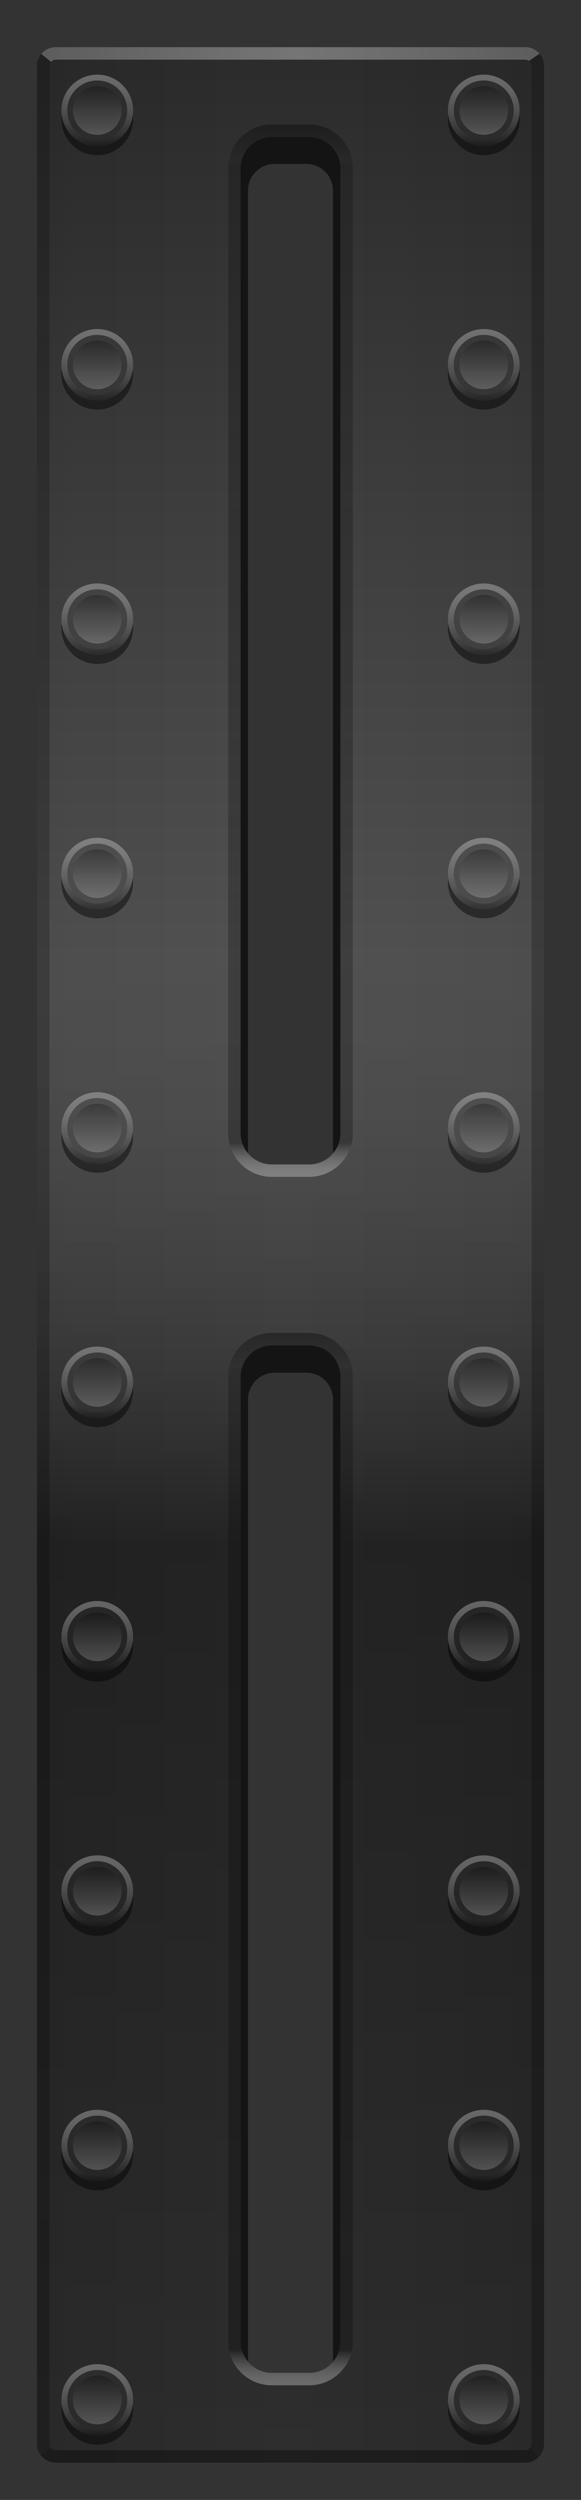 <svg version="1.2" baseProfile="tiny" id="EdgeSVG_EUvbY" x="0px" y="0px" width="15.77px" height="67.834px" viewBox="0 0 15.77 67.834" xmlns:xlink="http://www.w3.org/1999/xlink" xmlns="http://www.w3.org/2000/svg">
  <rect x="0" y="0" width="15.77" height="67.834" fill="#333333" stroke="none"/>
  <linearGradient id="SVGID_8_" gradientUnits="userSpaceOnUse" x1="1.004" y1="34.051" x2="14.767" y2="34.051">
    <stop offset="0" style="stop-color:#000000;stop-opacity:0.1"/>
    <stop offset="0.497" style="stop-color:#000000;stop-opacity:0"/>
    <stop offset="1" style="stop-color:#000000;stop-opacity:0.1"/>
  </linearGradient>
  <path fill="url(#SVGID_8_)" d="M14.767,66.315c0,0.279-0.229,0.507-0.508,0.507H1.512c-0.279,0-0.508-0.228-0.508-0.507V1.788&#xD;&#xA;&#x9;&#x9;c0-0.279,0.229-0.508,0.508-0.508h12.747c0.279,0,0.508,0.229,0.508,0.508V66.315z M9.239,4.563c0-0.465-0.381-0.846-0.847-0.846&#xD;&#xA;&#x9;&#x9;H7.378c-0.466,0-0.847,0.38-0.847,0.846v26.186c0,0.465,0.381,0.846,0.847,0.846h1.015c0.466,0,0.847-0.38,0.847-0.846V4.563z&#xD;&#xA;&#x9;&#x9; M9.239,37.354c0-0.465-0.381-0.846-0.847-0.846H7.378c-0.466,0-0.847,0.381-0.847,0.846V63.54c0,0.465,0.381,0.846,0.847,0.846&#xD;&#xA;&#x9;&#x9;h1.015c0.466,0,0.847-0.381,0.847-0.846V37.354z"/>
  <linearGradient id="SVGID_9_" gradientUnits="userSpaceOnUse" x1="7.885" y1="1.28" x2="7.885" y2="66.822">
    <stop offset="0" style="stop-color:#000000;stop-opacity:0.15"/>
    <stop offset="0.38" style="stop-color:#FFFFFF;stop-opacity:0.15"/>
    <stop offset="0.62" style="stop-color:#000000;stop-opacity:0.3"/>
    <stop offset="1" style="stop-color:#000000;stop-opacity:0.1"/>
  </linearGradient>
  <path fill="url(#SVGID_9_)" d="M14.767,66.315c0,0.279-0.229,0.507-0.508,0.507H1.512c-0.279,0-0.508-0.228-0.508-0.507V1.788&#xD;&#xA;&#x9;&#x9;c0-0.279,0.229-0.508,0.508-0.508h12.747c0.279,0,0.508,0.229,0.508,0.508V66.315z M9.239,4.563c0-0.465-0.381-0.846-0.847-0.846&#xD;&#xA;&#x9;&#x9;H7.378c-0.466,0-0.847,0.38-0.847,0.846v26.186c0,0.465,0.381,0.846,0.847,0.846h1.015c0.466,0,0.847-0.38,0.847-0.846V4.563z&#xD;&#xA;&#x9;&#x9; M9.239,37.354c0-0.465-0.381-0.846-0.847-0.846H7.378c-0.466,0-0.847,0.381-0.847,0.846V63.54c0,0.465,0.381,0.846,0.847,0.846&#xD;&#xA;&#x9;&#x9;h1.015c0.466,0,0.847-0.381,0.847-0.846V37.354z"/>
  <linearGradient id="SVGID_10_" gradientUnits="userSpaceOnUse" x1="1.12" y1="1.479" x2="14.644" y2="1.479">
    <stop offset="0" style="stop-color:#FFFFFF;stop-opacity:0.25"/>
    <stop offset="0.515" style="stop-color:#FFFFFF;stop-opacity:0.35"/>
    <stop offset="1" style="stop-color:#FFFFFF;stop-opacity:0.25"/>
  </linearGradient>
  <path fill="url(#SVGID_10_)" d="M14.644,1.457l-0.286,0.196c-0.028-0.022-0.063-0.034-0.098-0.034H1.511&#xD;&#xA;&#x9;&#x9;c-0.051,0-0.097,0.024-0.125,0.06L1.12,1.465C1.213,1.353,1.354,1.28,1.511,1.28H14.26C14.412,1.28,14.551,1.348,14.644,1.457z"/>
  <linearGradient id="SVGID_11_" gradientUnits="userSpaceOnUse" x1="1.097" y1="66.605" x2="14.602" y2="66.605">
    <stop offset="0" style="stop-color:#000000;stop-opacity:0.35"/>
    <stop offset="0.055" style="stop-color:#000000;stop-opacity:0.35"/>
    <stop offset="1" style="stop-color:#000000;stop-opacity:0.35"/>
  </linearGradient>
  <path fill="url(#SVGID_11_)" d="M14.602,66.688c-0.092,0.083-0.21,0.134-0.342,0.134H1.511c-0.171,0-0.321-0.084-0.414-0.215&#xD;&#xA;&#x9;&#x9;l0.285-0.185c0.031,0.038,0.078,0.061,0.129,0.061H14.26c0.065,0,0.123-0.039,0.15-0.095L14.602,66.688z"/>
  <g>
    <linearGradient id="SVGID_12_" gradientUnits="userSpaceOnUse" x1="7.885" y1="36.169" x2="7.885" y2="37.111">
      <stop offset="0" style="stop-color:#000000;stop-opacity:0.35"/>
      <stop offset="1" style="stop-color:#000000;stop-opacity:0.15"/>
    </linearGradient>
    <path fill="url(#SVGID_12_)" d="M9.552,37.111H9.201c-0.103-0.349-0.428-0.604-0.809-0.604H7.378c-0.381,0-0.706,0.255-0.81,0.604&#xD;&#xA;&#x9;&#x9;&#x9;h-0.35c0.111-0.538,0.589-0.942,1.159-0.942h1.015C8.963,36.169,9.44,36.573,9.552,37.111z"/>
    <linearGradient id="SVGID_13_" gradientUnits="userSpaceOnUse" x1="7.885" y1="3.378" x2="7.885" y2="4.411">
      <stop offset="0" style="stop-color:#000000;stop-opacity:0.35"/>
      <stop offset="1" style="stop-color:#000000;stop-opacity:0.15"/>
    </linearGradient>
    <path fill="url(#SVGID_13_)" d="M9.565,4.411h-0.34c-0.073-0.393-0.42-0.693-0.833-0.693H7.378c-0.413,0-0.76,0.301-0.833,0.693&#xD;&#xA;&#x9;&#x9;&#x9;h-0.34c0.072-0.582,0.57-1.032,1.173-1.032h1.015C8.995,3.378,9.493,3.829,9.565,4.411z"/>
  </g>
  <g>
    <linearGradient id="SVGID_14_" gradientUnits="userSpaceOnUse" x1="7.885" y1="63.763" x2="7.885" y2="64.724">
      <stop offset="0" style="stop-color:#000000;stop-opacity:0.25"/>
      <stop offset="0.037" style="stop-color:#141414;stop-opacity:0.252"/>
      <stop offset="0.146" style="stop-color:#4B4B4B;stop-opacity:0.257"/>
      <stop offset="0.258" style="stop-color:#7B7B7B;stop-opacity:0.263"/>
      <stop offset="0.372" style="stop-color:#A4A4A4;stop-opacity:0.269"/>
      <stop offset="0.488" style="stop-color:#C5C5C5;stop-opacity:0.274"/>
      <stop offset="0.607" style="stop-color:#DEDEDE;stop-opacity:0.28"/>
      <stop offset="0.729" style="stop-color:#F1F1F1;stop-opacity:0.286"/>
      <stop offset="0.857" style="stop-color:#FBFBFB;stop-opacity:0.293"/>
      <stop offset="1" style="stop-color:#FFFFFF;stop-opacity:0.3"/>
    </linearGradient>
    <path fill="url(#SVGID_14_)" d="M9.556,63.763c-0.104,0.546-0.586,0.961-1.163,0.961H7.378c-0.577,0-1.06-0.415-1.163-0.961h0.349&#xD;&#xA;&#x9;&#x9;&#x9;c0.097,0.358,0.427,0.623,0.814,0.623h1.015c0.388,0,0.718-0.264,0.814-0.623H9.556z"/>
    <linearGradient id="SVGID_15_" gradientUnits="userSpaceOnUse" x1="7.885" y1="31.02" x2="7.885" y2="31.934">
      <stop offset="0" style="stop-color:#000000;stop-opacity:0.25"/>
      <stop offset="0.037" style="stop-color:#141414;stop-opacity:0.252"/>
      <stop offset="0.146" style="stop-color:#4B4B4B;stop-opacity:0.257"/>
      <stop offset="0.258" style="stop-color:#7B7B7B;stop-opacity:0.263"/>
      <stop offset="0.372" style="stop-color:#A4A4A4;stop-opacity:0.269"/>
      <stop offset="0.488" style="stop-color:#C5C5C5;stop-opacity:0.274"/>
      <stop offset="0.607" style="stop-color:#DEDEDE;stop-opacity:0.28"/>
      <stop offset="0.729" style="stop-color:#F1F1F1;stop-opacity:0.286"/>
      <stop offset="0.857" style="stop-color:#FBFBFB;stop-opacity:0.293"/>
      <stop offset="1" style="stop-color:#FFFFFF;stop-opacity:0.3"/>
    </linearGradient>
    <path fill="url(#SVGID_15_)" d="M9.545,31.02c-0.122,0.523-0.592,0.914-1.152,0.914H7.378c-0.561,0-1.031-0.391-1.152-0.914h0.352&#xD;&#xA;&#x9;&#x9;&#x9;c0.113,0.333,0.43,0.576,0.801,0.576h1.015c0.371,0,0.688-0.242,0.801-0.576H9.545z"/>
  </g>
  <linearGradient id="SVGID_16_" gradientUnits="userSpaceOnUse" x1="6.381" y1="37.111" x2="6.381" y2="63.763">
    <stop offset="0" style="stop-color:#000000;stop-opacity:0.2"/>
    <stop offset="1" style="stop-color:#000000;stop-opacity:0.25"/>
  </linearGradient>
  <path fill="url(#SVGID_16_)" d="M6.531,63.539c0,0.078,0.011,0.152,0.032,0.224H6.215C6.2,63.69,6.193,63.615,6.193,63.539V37.354&#xD;&#xA;&#x9;&#x9;c0-0.083,0.008-0.165,0.025-0.242h0.35c-0.025,0.076-0.037,0.157-0.037,0.242V63.539z"/>
  <linearGradient id="SVGID_17_" gradientUnits="userSpaceOnUse" x1="9.389" y1="37.111" x2="9.389" y2="63.763">
    <stop offset="0" style="stop-color:#000000;stop-opacity:0.2"/>
    <stop offset="1" style="stop-color:#000000;stop-opacity:0.25"/>
  </linearGradient>
  <path fill="url(#SVGID_17_)" d="M9.577,37.354v26.186c0,0.076-0.007,0.151-0.021,0.224H9.207c0.021-0.071,0.032-0.146,0.032-0.224&#xD;&#xA;&#x9;&#x9;V37.354c0-0.085-0.012-0.166-0.038-0.242h0.351C9.569,37.189,9.577,37.271,9.577,37.354z"/>
  <linearGradient id="SVGID_18_" gradientUnits="userSpaceOnUse" x1="6.385" y1="4.411" x2="6.385" y2="31.02">
    <stop offset="0" style="stop-color:#000000;stop-opacity:0.2"/>
    <stop offset="1" style="stop-color:#000000;stop-opacity:0.25"/>
  </linearGradient>
  <path fill="url(#SVGID_18_)" d="M6.577,31.02H6.226c-0.022-0.086-0.032-0.177-0.032-0.271V4.563c0-0.051,0.003-0.103,0.012-0.152&#xD;&#xA;&#x9;&#x9;h0.34c-0.009,0.049-0.014,0.1-0.014,0.152v26.186C6.531,30.844,6.547,30.935,6.577,31.02z"/>
  <linearGradient id="SVGID_19_" gradientUnits="userSpaceOnUse" x1="1.194" y1="1.465" x2="1.194" y2="66.607">
    <stop offset="0" style="stop-color:#000000;stop-opacity:0.2"/>
    <stop offset="1" style="stop-color:#000000;stop-opacity:0.25"/>
  </linearGradient>
  <path fill="url(#SVGID_19_)" d="M1.342,66.314c0,0.041,0.015,0.079,0.04,0.108l-0.285,0.185c-0.058-0.083-0.094-0.183-0.094-0.292&#xD;&#xA;&#x9;&#x9;V1.788c0-0.122,0.044-0.235,0.117-0.323l0.266,0.213c-0.029,0.03-0.044,0.069-0.044,0.11V66.314z"/>
  <linearGradient id="SVGID_20_" gradientUnits="userSpaceOnUse" x1="9.385" y1="4.411" x2="9.385" y2="31.02">
    <stop offset="0" style="stop-color:#000000;stop-opacity:0.2"/>
    <stop offset="1" style="stop-color:#000000;stop-opacity:0.25"/>
  </linearGradient>
  <path fill="url(#SVGID_20_)" d="M9.577,4.563v26.186c0,0.093-0.01,0.185-0.032,0.271H9.193c0.03-0.084,0.046-0.176,0.046-0.271&#xD;&#xA;&#x9;&#x9;V4.563c0-0.052-0.006-0.103-0.014-0.152h0.34C9.574,4.46,9.577,4.512,9.577,4.563z"/>
  <g>
    <g>
      <linearGradient id="SVGID_21_" gradientUnits="userSpaceOnUse" x1="6.531" y1="50.294" x2="9.239" y2="50.294">
        <stop offset="0" style="stop-color:#000000;stop-opacity:0.6"/>
        <stop offset="1" style="stop-color:#000000;stop-opacity:0.6"/>
      </linearGradient>
      <path fill="url(#SVGID_21_)" d="M9.239,37.354v26.186c0,0.078-0.011,0.152-0.032,0.224c-0.032,0.118-0.09,0.227-0.168,0.318&#xD;&#xA;&#x9;&#x9;&#x9;&#x9;V37.971c0-0.073-0.01-0.142-0.032-0.207c-0.088-0.298-0.363-0.516-0.688-0.516H7.452c-0.325,0-0.601,0.218-0.688,0.516&#xD;&#xA;&#x9;&#x9;&#x9;&#x9;c-0.022,0.064-0.032,0.133-0.032,0.207v26.109c-0.078-0.091-0.136-0.2-0.168-0.318c-0.021-0.071-0.032-0.146-0.032-0.224V37.354&#xD;&#xA;&#x9;&#x9;&#x9;&#x9;c0-0.085,0.012-0.166,0.037-0.242c0.104-0.349,0.429-0.604,0.81-0.604h1.015c0.381,0,0.706,0.255,0.809,0.604&#xD;&#xA;&#x9;&#x9;&#x9;&#x9;C9.228,37.188,9.239,37.269,9.239,37.354z"/>
    </g>
    <linearGradient id="SVGID_22_" gradientUnits="userSpaceOnUse" x1="6.531" y1="17.504" x2="9.239" y2="17.504">
      <stop offset="0" style="stop-color:#000000;stop-opacity:0.6"/>
      <stop offset="1" style="stop-color:#000000;stop-opacity:0.6"/>
    </linearGradient>
    <path fill="url(#SVGID_22_)" d="M9.239,4.563v26.186c0,0.095-0.016,0.186-0.046,0.271c-0.034,0.102-0.086,0.193-0.154,0.272V5.169&#xD;&#xA;&#x9;&#x9;&#x9;c0-0.044-0.003-0.088-0.012-0.128C8.967,4.706,8.67,4.448,8.318,4.448H7.452c-0.353,0-0.648,0.257-0.709,0.592&#xD;&#xA;&#x9;&#x9;&#x9;C6.734,5.081,6.731,5.125,6.731,5.169v26.123c-0.068-0.08-0.12-0.171-0.154-0.272c-0.03-0.084-0.046-0.176-0.046-0.271V4.563&#xD;&#xA;&#x9;&#x9;&#x9;c0-0.052,0.005-0.103,0.014-0.152c0.073-0.393,0.42-0.693,0.833-0.693h1.015c0.413,0,0.76,0.301,0.833,0.693&#xD;&#xA;&#x9;&#x9;&#x9;C9.233,4.46,9.239,4.511,9.239,4.563z"/>
  </g>
  <linearGradient id="SVGID_23_" gradientUnits="userSpaceOnUse" x1="14.562" y1="1.456" x2="14.562" y2="66.688">
    <stop offset="0" style="stop-color:#000000;stop-opacity:0.2"/>
    <stop offset="1" style="stop-color:#000000;stop-opacity:0.25"/>
  </linearGradient>
  <path fill="url(#SVGID_23_)" d="M14.768,1.788v64.526c0,0.147-0.064,0.281-0.166,0.374l-0.191-0.299&#xD;&#xA;&#x9;&#x9;c0.012-0.022,0.019-0.047,0.019-0.074V1.788c0-0.056-0.028-0.105-0.071-0.135l0.286-0.196C14.72,1.546,14.768,1.663,14.768,1.788z"/>
  <g>
    <g>
      <linearGradient id="SVGID_24_" gradientUnits="userSpaceOnUse" x1="2.64" y1="50.344" x2="2.64" y2="52.291">
        <stop offset="0" style="stop-color:#FFFFFF;stop-opacity:0.3"/>
        <stop offset="0.085" style="stop-color:#F7F7F7;stop-opacity:0.304"/>
        <stop offset="0.22" style="stop-color:#E0E0E0;stop-opacity:0.311"/>
        <stop offset="0.388" style="stop-color:#BBBBBB;stop-opacity:0.319"/>
        <stop offset="0.581" style="stop-color:#878787;stop-opacity:0.329"/>
        <stop offset="0.794" style="stop-color:#464646;stop-opacity:0.34"/>
        <stop offset="1" style="stop-color:#000000;stop-opacity:0.35"/>
      </linearGradient>
      <path fill="url(#SVGID_24_)" d="M2.64,50.344c-0.538,0-0.973,0.435-0.973,0.973s0.435,0.973,0.973,0.973s0.973-0.435,0.973-0.973&#xD;&#xA;&#x9;&#x9;&#x9;&#x9;S3.178,50.344,2.64,50.344z M2.64,52.131c-0.45,0-0.814-0.364-0.814-0.814c0-0.45,0.364-0.814,0.814-0.814&#xD;&#xA;&#x9;&#x9;&#x9;&#x9;s0.813,0.364,0.813,0.814C3.453,51.768,3.09,52.131,2.64,52.131z"/>
      <linearGradient id="SVGID_25_" gradientUnits="userSpaceOnUse" x1="13.131" y1="50.344" x2="13.131" y2="52.291">
        <stop offset="0" style="stop-color:#FFFFFF;stop-opacity:0.3"/>
        <stop offset="0.085" style="stop-color:#F7F7F7;stop-opacity:0.304"/>
        <stop offset="0.22" style="stop-color:#E0E0E0;stop-opacity:0.311"/>
        <stop offset="0.388" style="stop-color:#BBBBBB;stop-opacity:0.319"/>
        <stop offset="0.581" style="stop-color:#878787;stop-opacity:0.329"/>
        <stop offset="0.794" style="stop-color:#464646;stop-opacity:0.34"/>
        <stop offset="1" style="stop-color:#000000;stop-opacity:0.35"/>
      </linearGradient>
      <path fill="url(#SVGID_25_)" d="M13.131,50.344c-0.538,0-0.973,0.435-0.973,0.973s0.435,0.973,0.973,0.973&#xD;&#xA;&#x9;&#x9;&#x9;&#x9;s0.973-0.435,0.973-0.973S13.669,50.344,13.131,50.344z M13.131,52.131c-0.45,0-0.814-0.364-0.814-0.814&#xD;&#xA;&#x9;&#x9;&#x9;&#x9;c0-0.45,0.364-0.814,0.814-0.814s0.813,0.364,0.813,0.814C13.944,51.768,13.581,52.131,13.131,52.131z"/>
      <linearGradient id="SVGID_26_" gradientUnits="userSpaceOnUse" x1="2.64" y1="2.025" x2="2.64" y2="3.971">
        <stop offset="0" style="stop-color:#FFFFFF;stop-opacity:0.3"/>
        <stop offset="0.085" style="stop-color:#F7F7F7;stop-opacity:0.304"/>
        <stop offset="0.22" style="stop-color:#E0E0E0;stop-opacity:0.311"/>
        <stop offset="0.388" style="stop-color:#BBBBBB;stop-opacity:0.319"/>
        <stop offset="0.581" style="stop-color:#878787;stop-opacity:0.329"/>
        <stop offset="0.794" style="stop-color:#464646;stop-opacity:0.34"/>
        <stop offset="1" style="stop-color:#000000;stop-opacity:0.35"/>
      </linearGradient>
      <path fill="url(#SVGID_26_)" d="M2.64,2.025c-0.538,0-0.973,0.435-0.973,0.973S2.102,3.971,2.64,3.971s0.973-0.435,0.973-0.973&#xD;&#xA;&#x9;&#x9;&#x9;&#x9;S3.178,2.025,2.64,2.025z M2.64,3.812c-0.45,0-0.814-0.364-0.814-0.814S2.189,2.184,2.64,2.184s0.813,0.364,0.813,0.814&#xD;&#xA;&#x9;&#x9;&#x9;&#x9;S3.09,3.812,2.64,3.812z"/>
      <linearGradient id="SVGID_27_" gradientUnits="userSpaceOnUse" x1="13.131" y1="2.025" x2="13.131" y2="3.971">
        <stop offset="0" style="stop-color:#FFFFFF;stop-opacity:0.3"/>
        <stop offset="0.085" style="stop-color:#F7F7F7;stop-opacity:0.304"/>
        <stop offset="0.22" style="stop-color:#E0E0E0;stop-opacity:0.311"/>
        <stop offset="0.388" style="stop-color:#BBBBBB;stop-opacity:0.319"/>
        <stop offset="0.581" style="stop-color:#878787;stop-opacity:0.329"/>
        <stop offset="0.794" style="stop-color:#464646;stop-opacity:0.34"/>
        <stop offset="1" style="stop-color:#000000;stop-opacity:0.35"/>
      </linearGradient>
      <path fill="url(#SVGID_27_)" d="M13.131,2.025c-0.538,0-0.973,0.435-0.973,0.973s0.435,0.973,0.973,0.973&#xD;&#xA;&#x9;&#x9;&#x9;&#x9;s0.973-0.435,0.973-0.973S13.669,2.025,13.131,2.025z M13.131,3.812c-0.45,0-0.814-0.364-0.814-0.814s0.364-0.814,0.814-0.814&#xD;&#xA;&#x9;&#x9;&#x9;&#x9;s0.813,0.364,0.813,0.814S13.581,3.812,13.131,3.812z"/>
      <linearGradient id="SVGID_28_" gradientUnits="userSpaceOnUse" x1="2.64" y1="57.248" x2="2.64" y2="59.193">
        <stop offset="0" style="stop-color:#FFFFFF;stop-opacity:0.3"/>
        <stop offset="0.085" style="stop-color:#F7F7F7;stop-opacity:0.304"/>
        <stop offset="0.22" style="stop-color:#E0E0E0;stop-opacity:0.311"/>
        <stop offset="0.388" style="stop-color:#BBBBBB;stop-opacity:0.319"/>
        <stop offset="0.581" style="stop-color:#878787;stop-opacity:0.329"/>
        <stop offset="0.794" style="stop-color:#464646;stop-opacity:0.34"/>
        <stop offset="1" style="stop-color:#000000;stop-opacity:0.35"/>
      </linearGradient>
      <path fill="url(#SVGID_28_)" d="M2.64,57.248c-0.538,0-0.973,0.435-0.973,0.973s0.435,0.973,0.973,0.973s0.973-0.435,0.973-0.973&#xD;&#xA;&#x9;&#x9;&#x9;&#x9;S3.178,57.248,2.64,57.248z M2.64,59.034c-0.45,0-0.814-0.364-0.814-0.814s0.364-0.814,0.814-0.814s0.813,0.364,0.813,0.814&#xD;&#xA;&#x9;&#x9;&#x9;&#x9;S3.09,59.034,2.64,59.034z"/>
      <linearGradient id="SVGID_29_" gradientUnits="userSpaceOnUse" x1="13.131" y1="57.248" x2="13.131" y2="59.193">
        <stop offset="0" style="stop-color:#FFFFFF;stop-opacity:0.3"/>
        <stop offset="0.085" style="stop-color:#F7F7F7;stop-opacity:0.304"/>
        <stop offset="0.22" style="stop-color:#E0E0E0;stop-opacity:0.311"/>
        <stop offset="0.388" style="stop-color:#BBBBBB;stop-opacity:0.319"/>
        <stop offset="0.581" style="stop-color:#878787;stop-opacity:0.329"/>
        <stop offset="0.794" style="stop-color:#464646;stop-opacity:0.34"/>
        <stop offset="1" style="stop-color:#000000;stop-opacity:0.35"/>
      </linearGradient>
      <path fill="url(#SVGID_29_)" d="M13.131,57.248c-0.538,0-0.973,0.435-0.973,0.973s0.435,0.973,0.973,0.973&#xD;&#xA;&#x9;&#x9;&#x9;&#x9;s0.973-0.435,0.973-0.973S13.669,57.248,13.131,57.248z M13.131,59.034c-0.45,0-0.814-0.364-0.814-0.814s0.364-0.814,0.814-0.814&#xD;&#xA;&#x9;&#x9;&#x9;&#x9;s0.813,0.364,0.813,0.814S13.581,59.034,13.131,59.034z"/>
      <linearGradient id="SVGID_30_" gradientUnits="userSpaceOnUse" x1="2.64" y1="36.539" x2="2.64" y2="38.485">
        <stop offset="0" style="stop-color:#FFFFFF;stop-opacity:0.3"/>
        <stop offset="0.085" style="stop-color:#F7F7F7;stop-opacity:0.304"/>
        <stop offset="0.22" style="stop-color:#E0E0E0;stop-opacity:0.311"/>
        <stop offset="0.388" style="stop-color:#BBBBBB;stop-opacity:0.319"/>
        <stop offset="0.581" style="stop-color:#878787;stop-opacity:0.329"/>
        <stop offset="0.794" style="stop-color:#464646;stop-opacity:0.34"/>
        <stop offset="1" style="stop-color:#000000;stop-opacity:0.35"/>
      </linearGradient>
      <path fill="url(#SVGID_30_)" d="M2.64,36.539c-0.538,0-0.973,0.435-0.973,0.973s0.435,0.973,0.973,0.973s0.973-0.435,0.973-0.973&#xD;&#xA;&#x9;&#x9;&#x9;&#x9;S3.178,36.539,2.64,36.539z M2.64,38.326c-0.45,0-0.814-0.364-0.814-0.814c0-0.45,0.364-0.814,0.814-0.814&#xD;&#xA;&#x9;&#x9;&#x9;&#x9;s0.813,0.364,0.813,0.814C3.453,37.962,3.09,38.326,2.64,38.326z"/>
      <linearGradient id="SVGID_31_" gradientUnits="userSpaceOnUse" x1="13.131" y1="36.539" x2="13.131" y2="38.485">
        <stop offset="0" style="stop-color:#FFFFFF;stop-opacity:0.3"/>
        <stop offset="0.085" style="stop-color:#F7F7F7;stop-opacity:0.304"/>
        <stop offset="0.22" style="stop-color:#E0E0E0;stop-opacity:0.311"/>
        <stop offset="0.388" style="stop-color:#BBBBBB;stop-opacity:0.319"/>
        <stop offset="0.581" style="stop-color:#878787;stop-opacity:0.329"/>
        <stop offset="0.794" style="stop-color:#464646;stop-opacity:0.34"/>
        <stop offset="1" style="stop-color:#000000;stop-opacity:0.35"/>
      </linearGradient>
      <path fill="url(#SVGID_31_)" d="M13.131,36.539c-0.538,0-0.973,0.435-0.973,0.973s0.435,0.973,0.973,0.973&#xD;&#xA;&#x9;&#x9;&#x9;&#x9;s0.973-0.435,0.973-0.973S13.669,36.539,13.131,36.539z M13.131,38.326c-0.45,0-0.814-0.364-0.814-0.814&#xD;&#xA;&#x9;&#x9;&#x9;&#x9;c0-0.45,0.364-0.814,0.814-0.814s0.813,0.364,0.813,0.814C13.944,37.962,13.581,38.326,13.131,38.326z"/>
      <linearGradient id="SVGID_32_" gradientUnits="userSpaceOnUse" x1="2.64" y1="8.928" x2="2.64" y2="10.873">
        <stop offset="0" style="stop-color:#FFFFFF;stop-opacity:0.3"/>
        <stop offset="0.085" style="stop-color:#F7F7F7;stop-opacity:0.304"/>
        <stop offset="0.22" style="stop-color:#E0E0E0;stop-opacity:0.311"/>
        <stop offset="0.388" style="stop-color:#BBBBBB;stop-opacity:0.319"/>
        <stop offset="0.581" style="stop-color:#878787;stop-opacity:0.329"/>
        <stop offset="0.794" style="stop-color:#464646;stop-opacity:0.34"/>
        <stop offset="1" style="stop-color:#000000;stop-opacity:0.35"/>
      </linearGradient>
      <path fill="url(#SVGID_32_)" d="M2.64,8.928c-0.538,0-0.973,0.435-0.973,0.973s0.435,0.973,0.973,0.973s0.973-0.435,0.973-0.973&#xD;&#xA;&#x9;&#x9;&#x9;&#x9;S3.178,8.928,2.64,8.928z M2.64,10.715c-0.45,0-0.814-0.364-0.814-0.814S2.189,9.087,2.64,9.087s0.813,0.364,0.813,0.814&#xD;&#xA;&#x9;&#x9;&#x9;&#x9;S3.09,10.715,2.64,10.715z"/>
      <linearGradient id="SVGID_33_" gradientUnits="userSpaceOnUse" x1="13.131" y1="8.928" x2="13.131" y2="10.873">
        <stop offset="0" style="stop-color:#FFFFFF;stop-opacity:0.3"/>
        <stop offset="0.085" style="stop-color:#F7F7F7;stop-opacity:0.304"/>
        <stop offset="0.22" style="stop-color:#E0E0E0;stop-opacity:0.311"/>
        <stop offset="0.388" style="stop-color:#BBBBBB;stop-opacity:0.319"/>
        <stop offset="0.581" style="stop-color:#878787;stop-opacity:0.329"/>
        <stop offset="0.794" style="stop-color:#464646;stop-opacity:0.34"/>
        <stop offset="1" style="stop-color:#000000;stop-opacity:0.35"/>
      </linearGradient>
      <path fill="url(#SVGID_33_)" d="M13.131,8.928c-0.538,0-0.973,0.435-0.973,0.973s0.435,0.973,0.973,0.973&#xD;&#xA;&#x9;&#x9;&#x9;&#x9;s0.973-0.435,0.973-0.973S13.669,8.928,13.131,8.928z M13.131,10.715c-0.45,0-0.814-0.364-0.814-0.814s0.364-0.814,0.814-0.814&#xD;&#xA;&#x9;&#x9;&#x9;&#x9;s0.813,0.364,0.813,0.814S13.581,10.715,13.131,10.715z"/>
      <linearGradient id="SVGID_34_" gradientUnits="userSpaceOnUse" x1="2.64" y1="15.831" x2="2.64" y2="17.776">
        <stop offset="0" style="stop-color:#FFFFFF;stop-opacity:0.3"/>
        <stop offset="0.085" style="stop-color:#F7F7F7;stop-opacity:0.304"/>
        <stop offset="0.22" style="stop-color:#E0E0E0;stop-opacity:0.311"/>
        <stop offset="0.388" style="stop-color:#BBBBBB;stop-opacity:0.319"/>
        <stop offset="0.581" style="stop-color:#878787;stop-opacity:0.329"/>
        <stop offset="0.794" style="stop-color:#464646;stop-opacity:0.34"/>
        <stop offset="1" style="stop-color:#000000;stop-opacity:0.35"/>
      </linearGradient>
      <path fill="url(#SVGID_34_)" d="M2.64,15.831c-0.538,0-0.973,0.435-0.973,0.973c0,0.539,0.435,0.973,0.973,0.973&#xD;&#xA;&#x9;&#x9;&#x9;&#x9;s0.973-0.435,0.973-0.973C3.612,16.265,3.178,15.831,2.64,15.831z M2.64,17.618c-0.45,0-0.814-0.364-0.814-0.814&#xD;&#xA;&#x9;&#x9;&#x9;&#x9;c0-0.45,0.364-0.813,0.814-0.813s0.813,0.364,0.813,0.813C3.453,17.253,3.09,17.618,2.64,17.618z"/>
      <linearGradient id="SVGID_35_" gradientUnits="userSpaceOnUse" x1="13.131" y1="15.831" x2="13.131" y2="17.776">
        <stop offset="0" style="stop-color:#FFFFFF;stop-opacity:0.3"/>
        <stop offset="0.085" style="stop-color:#F7F7F7;stop-opacity:0.304"/>
        <stop offset="0.22" style="stop-color:#E0E0E0;stop-opacity:0.311"/>
        <stop offset="0.388" style="stop-color:#BBBBBB;stop-opacity:0.319"/>
        <stop offset="0.581" style="stop-color:#878787;stop-opacity:0.329"/>
        <stop offset="0.794" style="stop-color:#464646;stop-opacity:0.34"/>
        <stop offset="1" style="stop-color:#000000;stop-opacity:0.35"/>
      </linearGradient>
      <path fill="url(#SVGID_35_)" d="M13.131,15.831c-0.538,0-0.973,0.435-0.973,0.973c0,0.539,0.435,0.973,0.973,0.973&#xD;&#xA;&#x9;&#x9;&#x9;&#x9;s0.973-0.435,0.973-0.973C14.104,16.265,13.669,15.831,13.131,15.831z M13.131,17.618c-0.45,0-0.814-0.364-0.814-0.814&#xD;&#xA;&#x9;&#x9;&#x9;&#x9;c0-0.45,0.364-0.813,0.814-0.813s0.813,0.364,0.813,0.813C13.944,17.253,13.581,17.618,13.131,17.618z"/>
      <linearGradient id="SVGID_36_" gradientUnits="userSpaceOnUse" x1="2.64" y1="22.733" x2="2.64" y2="24.679">
        <stop offset="0" style="stop-color:#FFFFFF;stop-opacity:0.3"/>
        <stop offset="0.085" style="stop-color:#F7F7F7;stop-opacity:0.304"/>
        <stop offset="0.22" style="stop-color:#E0E0E0;stop-opacity:0.311"/>
        <stop offset="0.388" style="stop-color:#BBBBBB;stop-opacity:0.319"/>
        <stop offset="0.581" style="stop-color:#878787;stop-opacity:0.329"/>
        <stop offset="0.794" style="stop-color:#464646;stop-opacity:0.34"/>
        <stop offset="1" style="stop-color:#000000;stop-opacity:0.35"/>
      </linearGradient>
      <path fill="url(#SVGID_36_)" d="M2.64,22.733c-0.538,0-0.973,0.435-0.973,0.973s0.435,0.973,0.973,0.973s0.973-0.435,0.973-0.973&#xD;&#xA;&#x9;&#x9;&#x9;&#x9;S3.178,22.733,2.64,22.733z M2.64,24.52c-0.45,0-0.814-0.364-0.814-0.814c0-0.45,0.364-0.814,0.814-0.814&#xD;&#xA;&#x9;&#x9;&#x9;&#x9;s0.813,0.364,0.813,0.814C3.453,24.156,3.09,24.52,2.64,24.52z"/>
      <linearGradient id="SVGID_37_" gradientUnits="userSpaceOnUse" x1="13.131" y1="22.733" x2="13.131" y2="24.679">
        <stop offset="0" style="stop-color:#FFFFFF;stop-opacity:0.3"/>
        <stop offset="0.085" style="stop-color:#F7F7F7;stop-opacity:0.304"/>
        <stop offset="0.22" style="stop-color:#E0E0E0;stop-opacity:0.311"/>
        <stop offset="0.388" style="stop-color:#BBBBBB;stop-opacity:0.319"/>
        <stop offset="0.581" style="stop-color:#878787;stop-opacity:0.329"/>
        <stop offset="0.794" style="stop-color:#464646;stop-opacity:0.34"/>
        <stop offset="1" style="stop-color:#000000;stop-opacity:0.35"/>
      </linearGradient>
      <path fill="url(#SVGID_37_)" d="M13.131,22.733c-0.538,0-0.973,0.435-0.973,0.973s0.435,0.973,0.973,0.973&#xD;&#xA;&#x9;&#x9;&#x9;&#x9;s0.973-0.435,0.973-0.973S13.669,22.733,13.131,22.733z M13.131,24.52c-0.45,0-0.814-0.364-0.814-0.814&#xD;&#xA;&#x9;&#x9;&#x9;&#x9;c0-0.45,0.364-0.814,0.814-0.814s0.813,0.364,0.813,0.814C13.944,24.156,13.581,24.52,13.131,24.52z"/>
      <linearGradient id="SVGID_38_" gradientUnits="userSpaceOnUse" x1="2.64" y1="29.636" x2="2.64" y2="31.582">
        <stop offset="0" style="stop-color:#FFFFFF;stop-opacity:0.3"/>
        <stop offset="0.085" style="stop-color:#F7F7F7;stop-opacity:0.304"/>
        <stop offset="0.22" style="stop-color:#E0E0E0;stop-opacity:0.311"/>
        <stop offset="0.388" style="stop-color:#BBBBBB;stop-opacity:0.319"/>
        <stop offset="0.581" style="stop-color:#878787;stop-opacity:0.329"/>
        <stop offset="0.794" style="stop-color:#464646;stop-opacity:0.34"/>
        <stop offset="1" style="stop-color:#000000;stop-opacity:0.35"/>
      </linearGradient>
      <path fill="url(#SVGID_38_)" d="M2.64,29.636c-0.538,0-0.973,0.435-0.973,0.973s0.435,0.973,0.973,0.973s0.973-0.435,0.973-0.973&#xD;&#xA;&#x9;&#x9;&#x9;&#x9;S3.178,29.636,2.64,29.636z M2.64,31.423c-0.45,0-0.814-0.364-0.814-0.814c0-0.45,0.364-0.814,0.814-0.814&#xD;&#xA;&#x9;&#x9;&#x9;&#x9;s0.813,0.364,0.813,0.814C3.453,31.059,3.09,31.423,2.64,31.423z"/>
      <linearGradient id="SVGID_39_" gradientUnits="userSpaceOnUse" x1="13.131" y1="29.636" x2="13.131" y2="31.582">
        <stop offset="0" style="stop-color:#FFFFFF;stop-opacity:0.3"/>
        <stop offset="0.085" style="stop-color:#F7F7F7;stop-opacity:0.304"/>
        <stop offset="0.22" style="stop-color:#E0E0E0;stop-opacity:0.311"/>
        <stop offset="0.388" style="stop-color:#BBBBBB;stop-opacity:0.319"/>
        <stop offset="0.581" style="stop-color:#878787;stop-opacity:0.329"/>
        <stop offset="0.794" style="stop-color:#464646;stop-opacity:0.34"/>
        <stop offset="1" style="stop-color:#000000;stop-opacity:0.35"/>
      </linearGradient>
      <path fill="url(#SVGID_39_)" d="M13.131,29.636c-0.538,0-0.973,0.435-0.973,0.973s0.435,0.973,0.973,0.973&#xD;&#xA;&#x9;&#x9;&#x9;&#x9;s0.973-0.435,0.973-0.973S13.669,29.636,13.131,29.636z M13.131,31.423c-0.45,0-0.814-0.364-0.814-0.814&#xD;&#xA;&#x9;&#x9;&#x9;&#x9;c0-0.45,0.364-0.814,0.814-0.814s0.813,0.364,0.813,0.814C13.944,31.059,13.581,31.423,13.131,31.423z"/>
      <linearGradient id="SVGID_40_" gradientUnits="userSpaceOnUse" x1="2.64" y1="43.442" x2="2.64" y2="45.388">
        <stop offset="0" style="stop-color:#FFFFFF;stop-opacity:0.3"/>
        <stop offset="0.085" style="stop-color:#F7F7F7;stop-opacity:0.304"/>
        <stop offset="0.22" style="stop-color:#E0E0E0;stop-opacity:0.311"/>
        <stop offset="0.388" style="stop-color:#BBBBBB;stop-opacity:0.319"/>
        <stop offset="0.581" style="stop-color:#878787;stop-opacity:0.329"/>
        <stop offset="0.794" style="stop-color:#464646;stop-opacity:0.34"/>
        <stop offset="1" style="stop-color:#000000;stop-opacity:0.35"/>
      </linearGradient>
      <path fill="url(#SVGID_40_)" d="M2.64,43.442c-0.538,0-0.973,0.435-0.973,0.973s0.435,0.973,0.973,0.973s0.973-0.435,0.973-0.973&#xD;&#xA;&#x9;&#x9;&#x9;&#x9;S3.178,43.442,2.64,43.442z M2.64,45.229c-0.45,0-0.814-0.364-0.814-0.814s0.364-0.814,0.814-0.814s0.813,0.364,0.813,0.814&#xD;&#xA;&#x9;&#x9;&#x9;&#x9;S3.09,45.229,2.64,45.229z"/>
      <linearGradient id="SVGID_41_" gradientUnits="userSpaceOnUse" x1="13.131" y1="43.442" x2="13.131" y2="45.388">
        <stop offset="0" style="stop-color:#FFFFFF;stop-opacity:0.3"/>
        <stop offset="0.085" style="stop-color:#F7F7F7;stop-opacity:0.304"/>
        <stop offset="0.22" style="stop-color:#E0E0E0;stop-opacity:0.311"/>
        <stop offset="0.388" style="stop-color:#BBBBBB;stop-opacity:0.319"/>
        <stop offset="0.581" style="stop-color:#878787;stop-opacity:0.329"/>
        <stop offset="0.794" style="stop-color:#464646;stop-opacity:0.34"/>
        <stop offset="1" style="stop-color:#000000;stop-opacity:0.35"/>
      </linearGradient>
      <path fill="url(#SVGID_41_)" d="M13.131,43.442c-0.538,0-0.973,0.435-0.973,0.973s0.435,0.973,0.973,0.973&#xD;&#xA;&#x9;&#x9;&#x9;&#x9;s0.973-0.435,0.973-0.973S13.669,43.442,13.131,43.442z M13.131,45.229c-0.45,0-0.814-0.364-0.814-0.814s0.364-0.814,0.814-0.814&#xD;&#xA;&#x9;&#x9;&#x9;&#x9;s0.813,0.364,0.813,0.814S13.581,45.229,13.131,45.229z"/>
      <linearGradient id="SVGID_42_" gradientUnits="userSpaceOnUse" x1="2.64" y1="64.15" x2="2.64" y2="66.096">
        <stop offset="0" style="stop-color:#FFFFFF;stop-opacity:0.3"/>
        <stop offset="0.085" style="stop-color:#F7F7F7;stop-opacity:0.304"/>
        <stop offset="0.22" style="stop-color:#E0E0E0;stop-opacity:0.311"/>
        <stop offset="0.388" style="stop-color:#BBBBBB;stop-opacity:0.319"/>
        <stop offset="0.581" style="stop-color:#878787;stop-opacity:0.329"/>
        <stop offset="0.794" style="stop-color:#464646;stop-opacity:0.34"/>
        <stop offset="1" style="stop-color:#000000;stop-opacity:0.35"/>
      </linearGradient>
      <path fill="url(#SVGID_42_)" d="M2.64,64.15c-0.538,0-0.973,0.435-0.973,0.973s0.435,0.973,0.973,0.973s0.973-0.435,0.973-0.973&#xD;&#xA;&#x9;&#x9;&#x9;&#x9;S3.178,64.15,2.64,64.15z M2.64,65.937c-0.45,0-0.814-0.364-0.814-0.814s0.364-0.814,0.814-0.814s0.813,0.364,0.813,0.814&#xD;&#xA;&#x9;&#x9;&#x9;&#x9;S3.09,65.937,2.64,65.937z"/>
      <linearGradient id="SVGID_43_" gradientUnits="userSpaceOnUse" x1="13.131" y1="64.15" x2="13.131" y2="66.096">
        <stop offset="0" style="stop-color:#FFFFFF;stop-opacity:0.3"/>
        <stop offset="0.085" style="stop-color:#F7F7F7;stop-opacity:0.304"/>
        <stop offset="0.22" style="stop-color:#E0E0E0;stop-opacity:0.311"/>
        <stop offset="0.388" style="stop-color:#BBBBBB;stop-opacity:0.319"/>
        <stop offset="0.581" style="stop-color:#878787;stop-opacity:0.329"/>
        <stop offset="0.794" style="stop-color:#464646;stop-opacity:0.34"/>
        <stop offset="1" style="stop-color:#000000;stop-opacity:0.35"/>
      </linearGradient>
      <path fill="url(#SVGID_43_)" d="M13.131,64.15c-0.538,0-0.973,0.435-0.973,0.973s0.435,0.973,0.973,0.973&#xD;&#xA;&#x9;&#x9;&#x9;&#x9;s0.973-0.435,0.973-0.973S13.669,64.15,13.131,64.15z M13.131,65.937c-0.45,0-0.814-0.364-0.814-0.814s0.364-0.814,0.814-0.814&#xD;&#xA;&#x9;&#x9;&#x9;&#x9;s0.813,0.364,0.813,0.814S13.581,65.937,13.131,65.937z"/>
    </g>
    <g>
      <linearGradient id="SVGID_44_" gradientUnits="userSpaceOnUse" x1="2.639" y1="50.503" x2="2.639" y2="52.131">
        <stop offset="0" style="stop-color:#FFFFFF;stop-opacity:0.02"/>
        <stop offset="1" style="stop-color:#000000;stop-opacity:0.02"/>
      </linearGradient>
      <path fill="url(#SVGID_44_)" d="M2.64,50.503c-0.45,0-0.814,0.364-0.814,0.814c0,0.45,0.364,0.814,0.814,0.814&#xD;&#xA;&#x9;&#x9;&#x9;&#x9;s0.813-0.364,0.813-0.814C3.453,50.868,3.09,50.503,2.64,50.503z M2.64,51.978c-0.364,0-0.66-0.296-0.66-0.66&#xD;&#xA;&#x9;&#x9;&#x9;&#x9;s0.296-0.66,0.66-0.66c0.363,0,0.66,0.296,0.66,0.66S3.003,51.978,2.64,51.978z"/>
      <linearGradient id="SVGID_45_" gradientUnits="userSpaceOnUse" x1="13.131" y1="50.503" x2="13.131" y2="52.131">
        <stop offset="0" style="stop-color:#FFFFFF;stop-opacity:0.02"/>
        <stop offset="1" style="stop-color:#000000;stop-opacity:0.02"/>
      </linearGradient>
      <path fill="url(#SVGID_45_)" d="M13.131,50.503c-0.45,0-0.814,0.364-0.814,0.814c0,0.45,0.364,0.814,0.814,0.814&#xD;&#xA;&#x9;&#x9;&#x9;&#x9;s0.813-0.364,0.813-0.814C13.944,50.868,13.581,50.503,13.131,50.503z M13.131,51.978c-0.364,0-0.66-0.296-0.66-0.66&#xD;&#xA;&#x9;&#x9;&#x9;&#x9;s0.296-0.66,0.66-0.66c0.363,0,0.66,0.296,0.66,0.66S13.494,51.978,13.131,51.978z"/>
      <linearGradient id="SVGID_46_" gradientUnits="userSpaceOnUse" x1="2.639" y1="2.184" x2="2.639" y2="3.812">
        <stop offset="0" style="stop-color:#FFFFFF;stop-opacity:0.02"/>
        <stop offset="1" style="stop-color:#000000;stop-opacity:0.02"/>
      </linearGradient>
      <path fill="url(#SVGID_46_)" d="M2.64,2.184c-0.45,0-0.814,0.364-0.814,0.814S2.189,3.812,2.64,3.812s0.813-0.364,0.813-0.814&#xD;&#xA;&#x9;&#x9;&#x9;&#x9;S3.09,2.184,2.64,2.184z M2.64,3.658c-0.364,0-0.66-0.296-0.66-0.66s0.296-0.66,0.66-0.66c0.363,0,0.66,0.296,0.66,0.66&#xD;&#xA;&#x9;&#x9;&#x9;&#x9;S3.003,3.658,2.64,3.658z"/>
      <linearGradient id="SVGID_47_" gradientUnits="userSpaceOnUse" x1="13.131" y1="2.184" x2="13.131" y2="3.812">
        <stop offset="0" style="stop-color:#FFFFFF;stop-opacity:0.02"/>
        <stop offset="1" style="stop-color:#000000;stop-opacity:0.02"/>
      </linearGradient>
      <path fill="url(#SVGID_47_)" d="M13.131,2.184c-0.45,0-0.814,0.364-0.814,0.814s0.364,0.814,0.814,0.814s0.813-0.364,0.813-0.814&#xD;&#xA;&#x9;&#x9;&#x9;&#x9;S13.581,2.184,13.131,2.184z M13.131,3.658c-0.364,0-0.66-0.296-0.66-0.66s0.296-0.66,0.66-0.66c0.363,0,0.66,0.296,0.66,0.66&#xD;&#xA;&#x9;&#x9;&#x9;&#x9;S13.494,3.658,13.131,3.658z"/>
      <linearGradient id="SVGID_48_" gradientUnits="userSpaceOnUse" x1="2.639" y1="57.406" x2="2.639" y2="59.034">
        <stop offset="0" style="stop-color:#FFFFFF;stop-opacity:0.02"/>
        <stop offset="1" style="stop-color:#000000;stop-opacity:0.02"/>
      </linearGradient>
      <path fill="url(#SVGID_48_)" d="M2.64,57.406c-0.45,0-0.814,0.364-0.814,0.814s0.364,0.814,0.814,0.814s0.813-0.364,0.813-0.814&#xD;&#xA;&#x9;&#x9;&#x9;&#x9;S3.09,57.406,2.64,57.406z M2.64,58.88c-0.364,0-0.66-0.296-0.66-0.66s0.296-0.66,0.66-0.66c0.363,0,0.66,0.296,0.66,0.66&#xD;&#xA;&#x9;&#x9;&#x9;&#x9;S3.003,58.88,2.64,58.88z"/>
      <linearGradient id="SVGID_49_" gradientUnits="userSpaceOnUse" x1="13.131" y1="57.406" x2="13.131" y2="59.034">
        <stop offset="0" style="stop-color:#FFFFFF;stop-opacity:0.02"/>
        <stop offset="1" style="stop-color:#000000;stop-opacity:0.02"/>
      </linearGradient>
      <path fill="url(#SVGID_49_)" d="M13.131,57.406c-0.45,0-0.814,0.364-0.814,0.814s0.364,0.814,0.814,0.814&#xD;&#xA;&#x9;&#x9;&#x9;&#x9;s0.813-0.364,0.813-0.814S13.581,57.406,13.131,57.406z M13.131,58.88c-0.364,0-0.66-0.296-0.66-0.66s0.296-0.66,0.66-0.66&#xD;&#xA;&#x9;&#x9;&#x9;&#x9;c0.363,0,0.66,0.296,0.66,0.66S13.494,58.88,13.131,58.88z"/>
      <linearGradient id="SVGID_50_" gradientUnits="userSpaceOnUse" x1="2.639" y1="36.698" x2="2.639" y2="38.326">
        <stop offset="0" style="stop-color:#FFFFFF;stop-opacity:0.02"/>
        <stop offset="1" style="stop-color:#000000;stop-opacity:0.02"/>
      </linearGradient>
      <path fill="url(#SVGID_50_)" d="M2.64,36.698c-0.45,0-0.814,0.364-0.814,0.814c0,0.45,0.364,0.814,0.814,0.814&#xD;&#xA;&#x9;&#x9;&#x9;&#x9;s0.813-0.364,0.813-0.814C3.453,37.062,3.09,36.698,2.64,36.698z M2.64,38.172c-0.364,0-0.66-0.296-0.66-0.66&#xD;&#xA;&#x9;&#x9;&#x9;&#x9;s0.296-0.66,0.66-0.66c0.363,0,0.66,0.296,0.66,0.66S3.003,38.172,2.64,38.172z"/>
      <linearGradient id="SVGID_51_" gradientUnits="userSpaceOnUse" x1="13.131" y1="36.698" x2="13.131" y2="38.326">
        <stop offset="0" style="stop-color:#FFFFFF;stop-opacity:0.02"/>
        <stop offset="1" style="stop-color:#000000;stop-opacity:0.02"/>
      </linearGradient>
      <path fill="url(#SVGID_51_)" d="M13.131,36.698c-0.45,0-0.814,0.364-0.814,0.814c0,0.45,0.364,0.814,0.814,0.814&#xD;&#xA;&#x9;&#x9;&#x9;&#x9;s0.813-0.364,0.813-0.814C13.944,37.062,13.581,36.698,13.131,36.698z M13.131,38.172c-0.364,0-0.66-0.296-0.66-0.66&#xD;&#xA;&#x9;&#x9;&#x9;&#x9;s0.296-0.66,0.66-0.66c0.363,0,0.66,0.296,0.66,0.66S13.494,38.172,13.131,38.172z"/>
      <linearGradient id="SVGID_52_" gradientUnits="userSpaceOnUse" x1="2.639" y1="9.087" x2="2.639" y2="10.715">
        <stop offset="0" style="stop-color:#FFFFFF;stop-opacity:0.02"/>
        <stop offset="1" style="stop-color:#000000;stop-opacity:0.02"/>
      </linearGradient>
      <path fill="url(#SVGID_52_)" d="M2.64,9.087c-0.45,0-0.814,0.364-0.814,0.814s0.364,0.814,0.814,0.814s0.813-0.364,0.813-0.814&#xD;&#xA;&#x9;&#x9;&#x9;&#x9;S3.09,9.087,2.64,9.087z M2.64,10.561c-0.364,0-0.66-0.296-0.66-0.66s0.296-0.66,0.66-0.66c0.363,0,0.66,0.296,0.66,0.66&#xD;&#xA;&#x9;&#x9;&#x9;&#x9;S3.003,10.561,2.64,10.561z"/>
      <linearGradient id="SVGID_53_" gradientUnits="userSpaceOnUse" x1="13.131" y1="9.087" x2="13.131" y2="10.715">
        <stop offset="0" style="stop-color:#FFFFFF;stop-opacity:0.02"/>
        <stop offset="1" style="stop-color:#000000;stop-opacity:0.02"/>
      </linearGradient>
      <path fill="url(#SVGID_53_)" d="M13.131,9.087c-0.45,0-0.814,0.364-0.814,0.814s0.364,0.814,0.814,0.814s0.813-0.364,0.813-0.814&#xD;&#xA;&#x9;&#x9;&#x9;&#x9;S13.581,9.087,13.131,9.087z M13.131,10.561c-0.364,0-0.66-0.296-0.66-0.66s0.296-0.66,0.66-0.66c0.363,0,0.66,0.296,0.66,0.66&#xD;&#xA;&#x9;&#x9;&#x9;&#x9;S13.494,10.561,13.131,10.561z"/>
      <linearGradient id="SVGID_54_" gradientUnits="userSpaceOnUse" x1="2.639" y1="15.99" x2="2.639" y2="17.618">
        <stop offset="0" style="stop-color:#FFFFFF;stop-opacity:0.02"/>
        <stop offset="1" style="stop-color:#000000;stop-opacity:0.02"/>
      </linearGradient>
      <path fill="url(#SVGID_54_)" d="M2.64,15.99c-0.45,0-0.814,0.364-0.814,0.813c0,0.45,0.364,0.814,0.814,0.814&#xD;&#xA;&#x9;&#x9;&#x9;&#x9;s0.813-0.364,0.813-0.814C3.453,16.354,3.09,15.99,2.64,15.99z M2.64,17.463c-0.364,0-0.66-0.296-0.66-0.66&#xD;&#xA;&#x9;&#x9;&#x9;&#x9;c0-0.363,0.296-0.66,0.66-0.66c0.363,0,0.66,0.296,0.66,0.66C3.3,17.167,3.003,17.463,2.64,17.463z"/>
      <linearGradient id="SVGID_55_" gradientUnits="userSpaceOnUse" x1="13.131" y1="15.99" x2="13.131" y2="17.618">
        <stop offset="0" style="stop-color:#FFFFFF;stop-opacity:0.02"/>
        <stop offset="1" style="stop-color:#000000;stop-opacity:0.02"/>
      </linearGradient>
      <path fill="url(#SVGID_55_)" d="M13.131,15.99c-0.45,0-0.814,0.364-0.814,0.813c0,0.45,0.364,0.814,0.814,0.814&#xD;&#xA;&#x9;&#x9;&#x9;&#x9;s0.813-0.364,0.813-0.814C13.944,16.354,13.581,15.99,13.131,15.99z M13.131,17.463c-0.364,0-0.66-0.296-0.66-0.66&#xD;&#xA;&#x9;&#x9;&#x9;&#x9;c0-0.363,0.296-0.66,0.66-0.66c0.363,0,0.66,0.296,0.66,0.66C13.791,17.167,13.494,17.463,13.131,17.463z"/>
      <linearGradient id="SVGID_56_" gradientUnits="userSpaceOnUse" x1="2.639" y1="22.892" x2="2.639" y2="24.52">
        <stop offset="0" style="stop-color:#FFFFFF;stop-opacity:0.02"/>
        <stop offset="1" style="stop-color:#000000;stop-opacity:0.02"/>
      </linearGradient>
      <path fill="url(#SVGID_56_)" d="M2.64,22.892c-0.45,0-0.814,0.364-0.814,0.814c0,0.45,0.364,0.814,0.814,0.814&#xD;&#xA;&#x9;&#x9;&#x9;&#x9;s0.813-0.364,0.813-0.814C3.453,23.256,3.09,22.892,2.64,22.892z M2.64,24.366c-0.364,0-0.66-0.296-0.66-0.66&#xD;&#xA;&#x9;&#x9;&#x9;&#x9;s0.296-0.66,0.66-0.66c0.363,0,0.66,0.296,0.66,0.66S3.003,24.366,2.64,24.366z"/>
      <linearGradient id="SVGID_57_" gradientUnits="userSpaceOnUse" x1="13.131" y1="22.892" x2="13.131" y2="24.52">
        <stop offset="0" style="stop-color:#FFFFFF;stop-opacity:0.02"/>
        <stop offset="1" style="stop-color:#000000;stop-opacity:0.02"/>
      </linearGradient>
      <path fill="url(#SVGID_57_)" d="M13.131,22.892c-0.45,0-0.814,0.364-0.814,0.814c0,0.45,0.364,0.814,0.814,0.814&#xD;&#xA;&#x9;&#x9;&#x9;&#x9;s0.813-0.364,0.813-0.814C13.944,23.256,13.581,22.892,13.131,22.892z M13.131,24.366c-0.364,0-0.66-0.296-0.66-0.66&#xD;&#xA;&#x9;&#x9;&#x9;&#x9;s0.296-0.66,0.66-0.66c0.363,0,0.66,0.296,0.66,0.66S13.494,24.366,13.131,24.366z"/>
      <linearGradient id="SVGID_58_" gradientUnits="userSpaceOnUse" x1="2.639" y1="29.795" x2="2.639" y2="31.423">
        <stop offset="0" style="stop-color:#FFFFFF;stop-opacity:0.02"/>
        <stop offset="1" style="stop-color:#000000;stop-opacity:0.02"/>
      </linearGradient>
      <path fill="url(#SVGID_58_)" d="M2.64,29.795c-0.45,0-0.814,0.364-0.814,0.814c0,0.45,0.364,0.814,0.814,0.814&#xD;&#xA;&#x9;&#x9;&#x9;&#x9;s0.813-0.364,0.813-0.814C3.453,30.159,3.09,29.795,2.64,29.795z M2.64,31.269c-0.364,0-0.66-0.296-0.66-0.66&#xD;&#xA;&#x9;&#x9;&#x9;&#x9;s0.296-0.66,0.66-0.66c0.363,0,0.66,0.296,0.66,0.66S3.003,31.269,2.64,31.269z"/>
      <linearGradient id="SVGID_59_" gradientUnits="userSpaceOnUse" x1="13.131" y1="29.795" x2="13.131" y2="31.423">
        <stop offset="0" style="stop-color:#FFFFFF;stop-opacity:0.02"/>
        <stop offset="1" style="stop-color:#000000;stop-opacity:0.02"/>
      </linearGradient>
      <path fill="url(#SVGID_59_)" d="M13.131,29.795c-0.45,0-0.814,0.364-0.814,0.814c0,0.45,0.364,0.814,0.814,0.814&#xD;&#xA;&#x9;&#x9;&#x9;&#x9;s0.813-0.364,0.813-0.814C13.944,30.159,13.581,29.795,13.131,29.795z M13.131,31.269c-0.364,0-0.66-0.296-0.66-0.66&#xD;&#xA;&#x9;&#x9;&#x9;&#x9;s0.296-0.66,0.66-0.66c0.363,0,0.66,0.296,0.66,0.66S13.494,31.269,13.131,31.269z"/>
      <linearGradient id="SVGID_60_" gradientUnits="userSpaceOnUse" x1="2.639" y1="43.601" x2="2.639" y2="45.228">
        <stop offset="0" style="stop-color:#FFFFFF;stop-opacity:0.02"/>
        <stop offset="1" style="stop-color:#000000;stop-opacity:0.02"/>
      </linearGradient>
      <path fill="url(#SVGID_60_)" d="M2.64,43.601c-0.45,0-0.814,0.364-0.814,0.814s0.364,0.814,0.814,0.814s0.813-0.364,0.813-0.814&#xD;&#xA;&#x9;&#x9;&#x9;&#x9;S3.09,43.601,2.64,43.601z M2.64,45.075c-0.364,0-0.66-0.296-0.66-0.66s0.296-0.66,0.66-0.66c0.363,0,0.66,0.296,0.66,0.66&#xD;&#xA;&#x9;&#x9;&#x9;&#x9;S3.003,45.075,2.64,45.075z"/>
      <linearGradient id="SVGID_61_" gradientUnits="userSpaceOnUse" x1="13.131" y1="43.601" x2="13.131" y2="45.228">
        <stop offset="0" style="stop-color:#FFFFFF;stop-opacity:0.02"/>
        <stop offset="1" style="stop-color:#000000;stop-opacity:0.02"/>
      </linearGradient>
      <path fill="url(#SVGID_61_)" d="M13.131,43.601c-0.45,0-0.814,0.364-0.814,0.814s0.364,0.814,0.814,0.814&#xD;&#xA;&#x9;&#x9;&#x9;&#x9;s0.813-0.364,0.813-0.814S13.581,43.601,13.131,43.601z M13.131,45.075c-0.364,0-0.66-0.296-0.66-0.66s0.296-0.66,0.66-0.66&#xD;&#xA;&#x9;&#x9;&#x9;&#x9;c0.363,0,0.66,0.296,0.66,0.66S13.494,45.075,13.131,45.075z"/>
      <linearGradient id="SVGID_62_" gradientUnits="userSpaceOnUse" x1="2.639" y1="64.309" x2="2.639" y2="65.937">
        <stop offset="0" style="stop-color:#FFFFFF;stop-opacity:0.02"/>
        <stop offset="1" style="stop-color:#000000;stop-opacity:0.02"/>
      </linearGradient>
      <path fill="url(#SVGID_62_)" d="M2.64,64.309c-0.45,0-0.814,0.364-0.814,0.814s0.364,0.814,0.814,0.814s0.813-0.364,0.813-0.814&#xD;&#xA;&#x9;&#x9;&#x9;&#x9;S3.09,64.309,2.64,64.309z M2.64,65.783c-0.364,0-0.66-0.296-0.66-0.66s0.296-0.66,0.66-0.66c0.363,0,0.66,0.296,0.66,0.66&#xD;&#xA;&#x9;&#x9;&#x9;&#x9;S3.003,65.783,2.64,65.783z"/>
      <linearGradient id="SVGID_63_" gradientUnits="userSpaceOnUse" x1="13.131" y1="64.309" x2="13.131" y2="65.937">
        <stop offset="0" style="stop-color:#FFFFFF;stop-opacity:0.02"/>
        <stop offset="1" style="stop-color:#000000;stop-opacity:0.02"/>
      </linearGradient>
      <path fill="url(#SVGID_63_)" d="M13.131,64.309c-0.45,0-0.814,0.364-0.814,0.814s0.364,0.814,0.814,0.814&#xD;&#xA;&#x9;&#x9;&#x9;&#x9;s0.813-0.364,0.813-0.814S13.581,64.309,13.131,64.309z M13.131,65.783c-0.364,0-0.66-0.296-0.66-0.66s0.296-0.66,0.66-0.66&#xD;&#xA;&#x9;&#x9;&#x9;&#x9;c0.363,0,0.66,0.296,0.66,0.66S13.494,65.783,13.131,65.783z"/>
    </g>
    <g>
      <linearGradient id="SVGID_64_" gradientUnits="userSpaceOnUse" x1="2.64" y1="51.977" x2="2.64" y2="50.658">
        <stop offset="0" style="stop-color:#FFFFFF;stop-opacity:0.2"/>
        <stop offset="1" style="stop-color:#000000;stop-opacity:0.2"/>
      </linearGradient>
      <circle fill="url(#SVGID_64_)" cx="2.64" cy="51.317" r="0.66"/>
      <linearGradient id="SVGID_65_" gradientUnits="userSpaceOnUse" x1="13.131" y1="51.977" x2="13.131" y2="50.658">
        <stop offset="0" style="stop-color:#FFFFFF;stop-opacity:0.2"/>
        <stop offset="1" style="stop-color:#000000;stop-opacity:0.2"/>
      </linearGradient>
      <circle fill="url(#SVGID_65_)" cx="13.131" cy="51.317" r="0.66"/>
      <linearGradient id="SVGID_66_" gradientUnits="userSpaceOnUse" x1="2.64" y1="3.658" x2="2.64" y2="2.338">
        <stop offset="0" style="stop-color:#FFFFFF;stop-opacity:0.2"/>
        <stop offset="1" style="stop-color:#000000;stop-opacity:0.2"/>
      </linearGradient>
      <circle fill="url(#SVGID_66_)" cx="2.64" cy="2.998" r="0.66"/>
      <linearGradient id="SVGID_67_" gradientUnits="userSpaceOnUse" x1="13.131" y1="3.658" x2="13.131" y2="2.338">
        <stop offset="0" style="stop-color:#FFFFFF;stop-opacity:0.2"/>
        <stop offset="1" style="stop-color:#000000;stop-opacity:0.2"/>
      </linearGradient>
      <circle fill="url(#SVGID_67_)" cx="13.131" cy="2.998" r="0.66"/>
      <linearGradient id="SVGID_68_" gradientUnits="userSpaceOnUse" x1="2.64" y1="58.88" x2="2.64" y2="57.56">
        <stop offset="0" style="stop-color:#FFFFFF;stop-opacity:0.2"/>
        <stop offset="1" style="stop-color:#000000;stop-opacity:0.2"/>
      </linearGradient>
      <circle fill="url(#SVGID_68_)" cx="2.64" cy="58.22" r="0.66"/>
      <linearGradient id="SVGID_69_" gradientUnits="userSpaceOnUse" x1="13.131" y1="58.88" x2="13.131" y2="57.56">
        <stop offset="0" style="stop-color:#FFFFFF;stop-opacity:0.2"/>
        <stop offset="1" style="stop-color:#000000;stop-opacity:0.2"/>
      </linearGradient>
      <circle fill="url(#SVGID_69_)" cx="13.131" cy="58.22" r="0.66"/>
      <linearGradient id="SVGID_70_" gradientUnits="userSpaceOnUse" x1="2.64" y1="38.172" x2="2.64" y2="36.852">
        <stop offset="0" style="stop-color:#FFFFFF;stop-opacity:0.2"/>
        <stop offset="1" style="stop-color:#000000;stop-opacity:0.2"/>
      </linearGradient>
      <circle fill="url(#SVGID_70_)" cx="2.64" cy="37.512" r="0.66"/>
      <linearGradient id="SVGID_71_" gradientUnits="userSpaceOnUse" x1="13.131" y1="38.172" x2="13.131" y2="36.852">
        <stop offset="0" style="stop-color:#FFFFFF;stop-opacity:0.2"/>
        <stop offset="1" style="stop-color:#000000;stop-opacity:0.2"/>
      </linearGradient>
      <circle fill="url(#SVGID_71_)" cx="13.131" cy="37.512" r="0.66"/>
      <linearGradient id="SVGID_72_" gradientUnits="userSpaceOnUse" x1="2.64" y1="10.56" x2="2.64" y2="9.241">
        <stop offset="0" style="stop-color:#FFFFFF;stop-opacity:0.2"/>
        <stop offset="1" style="stop-color:#000000;stop-opacity:0.2"/>
      </linearGradient>
      <circle fill="url(#SVGID_72_)" cx="2.64" cy="9.901" r="0.66"/>
      <linearGradient id="SVGID_73_" gradientUnits="userSpaceOnUse" x1="13.131" y1="10.56" x2="13.131" y2="9.241">
        <stop offset="0" style="stop-color:#FFFFFF;stop-opacity:0.2"/>
        <stop offset="1" style="stop-color:#000000;stop-opacity:0.2"/>
      </linearGradient>
      <circle fill="url(#SVGID_73_)" cx="13.131" cy="9.901" r="0.66"/>
      <linearGradient id="SVGID_74_" gradientUnits="userSpaceOnUse" x1="2.64" y1="17.463" x2="2.64" y2="16.144">
        <stop offset="0" style="stop-color:#FFFFFF;stop-opacity:0.2"/>
        <stop offset="1" style="stop-color:#000000;stop-opacity:0.2"/>
      </linearGradient>
      <circle fill="url(#SVGID_74_)" cx="2.64" cy="16.803" r="0.66"/>
      <linearGradient id="SVGID_75_" gradientUnits="userSpaceOnUse" x1="13.131" y1="17.463" x2="13.131" y2="16.144">
        <stop offset="0" style="stop-color:#FFFFFF;stop-opacity:0.2"/>
        <stop offset="1" style="stop-color:#000000;stop-opacity:0.2"/>
      </linearGradient>
      <circle fill="url(#SVGID_75_)" cx="13.131" cy="16.803" r="0.66"/>
      <linearGradient id="SVGID_76_" gradientUnits="userSpaceOnUse" x1="2.64" y1="24.366" x2="2.64" y2="23.046">
        <stop offset="0" style="stop-color:#FFFFFF;stop-opacity:0.2"/>
        <stop offset="1" style="stop-color:#000000;stop-opacity:0.2"/>
      </linearGradient>
      <circle fill="url(#SVGID_76_)" cx="2.64" cy="23.706" r="0.66"/>
      <linearGradient id="SVGID_77_" gradientUnits="userSpaceOnUse" x1="13.131" y1="24.366" x2="13.131" y2="23.046">
        <stop offset="0" style="stop-color:#FFFFFF;stop-opacity:0.2"/>
        <stop offset="1" style="stop-color:#000000;stop-opacity:0.2"/>
      </linearGradient>
      <circle fill="url(#SVGID_77_)" cx="13.131" cy="23.706" r="0.66"/>
      <linearGradient id="SVGID_78_" gradientUnits="userSpaceOnUse" x1="2.64" y1="31.269" x2="2.64" y2="29.949">
        <stop offset="0" style="stop-color:#FFFFFF;stop-opacity:0.2"/>
        <stop offset="1" style="stop-color:#000000;stop-opacity:0.2"/>
      </linearGradient>
      <circle fill="url(#SVGID_78_)" cx="2.64" cy="30.609" r="0.66"/>
      <linearGradient id="SVGID_79_" gradientUnits="userSpaceOnUse" x1="13.131" y1="31.269" x2="13.131" y2="29.949">
        <stop offset="0" style="stop-color:#FFFFFF;stop-opacity:0.2"/>
        <stop offset="1" style="stop-color:#000000;stop-opacity:0.2"/>
      </linearGradient>
      <circle fill="url(#SVGID_79_)" cx="13.131" cy="30.609" r="0.66"/>
      <linearGradient id="SVGID_80_" gradientUnits="userSpaceOnUse" x1="2.64" y1="45.075" x2="2.64" y2="43.755">
        <stop offset="0" style="stop-color:#FFFFFF;stop-opacity:0.2"/>
        <stop offset="1" style="stop-color:#000000;stop-opacity:0.2"/>
      </linearGradient>
      <circle fill="url(#SVGID_80_)" cx="2.64" cy="44.415" r="0.66"/>
      <linearGradient id="SVGID_81_" gradientUnits="userSpaceOnUse" x1="13.131" y1="45.075" x2="13.131" y2="43.755">
        <stop offset="0" style="stop-color:#FFFFFF;stop-opacity:0.2"/>
        <stop offset="1" style="stop-color:#000000;stop-opacity:0.2"/>
      </linearGradient>
      <circle fill="url(#SVGID_81_)" cx="13.131" cy="44.415" r="0.66"/>
      <linearGradient id="SVGID_82_" gradientUnits="userSpaceOnUse" x1="2.64" y1="65.783" x2="2.64" y2="64.463">
        <stop offset="0" style="stop-color:#FFFFFF;stop-opacity:0.2"/>
        <stop offset="1" style="stop-color:#000000;stop-opacity:0.2"/>
      </linearGradient>
      <circle fill="url(#SVGID_82_)" cx="2.64" cy="65.123" r="0.66"/>
      <linearGradient id="SVGID_83_" gradientUnits="userSpaceOnUse" x1="13.131" y1="65.783" x2="13.131" y2="64.463">
        <stop offset="0" style="stop-color:#FFFFFF;stop-opacity:0.2"/>
        <stop offset="1" style="stop-color:#000000;stop-opacity:0.2"/>
      </linearGradient>
      <circle fill="url(#SVGID_83_)" cx="13.131" cy="65.123" r="0.66"/>
    </g>
    <g>
      <linearGradient id="SVGID_84_" gradientUnits="userSpaceOnUse" x1="1.667" y1="51.984" x2="3.612" y2="51.984">
        <stop offset="0" style="stop-color:#000000;stop-opacity:0.45"/>
        <stop offset="1" style="stop-color:#000000;stop-opacity:0.45"/>
      </linearGradient>
      <path fill="url(#SVGID_84_)" d="M3.612,51.558c0,0.538-0.435,0.973-0.973,0.973s-0.973-0.435-0.973-0.973&#xD;&#xA;&#x9;&#x9;&#x9;&#x9;c0-0.041,0.001-0.081,0.008-0.12c0.058,0.481,0.468,0.853,0.965,0.853s0.907-0.372,0.965-0.853&#xD;&#xA;&#x9;&#x9;&#x9;&#x9;C3.611,51.477,3.612,51.517,3.612,51.558z"/>
      <linearGradient id="SVGID_85_" gradientUnits="userSpaceOnUse" x1="12.158" y1="51.984" x2="14.104" y2="51.984">
        <stop offset="0" style="stop-color:#000000;stop-opacity:0.45"/>
        <stop offset="1" style="stop-color:#000000;stop-opacity:0.45"/>
      </linearGradient>
      <path fill="url(#SVGID_85_)" d="M14.104,51.558c0,0.538-0.435,0.973-0.973,0.973s-0.973-0.435-0.973-0.973&#xD;&#xA;&#x9;&#x9;&#x9;&#x9;c0-0.041,0.001-0.081,0.008-0.12c0.058,0.481,0.468,0.853,0.965,0.853s0.907-0.372,0.965-0.853&#xD;&#xA;&#x9;&#x9;&#x9;&#x9;C14.103,51.477,14.104,51.517,14.104,51.558z"/>
      <linearGradient id="SVGID_86_" gradientUnits="userSpaceOnUse" x1="1.667" y1="3.665" x2="3.612" y2="3.665">
        <stop offset="0" style="stop-color:#000000;stop-opacity:0.45"/>
        <stop offset="1" style="stop-color:#000000;stop-opacity:0.45"/>
      </linearGradient>
      <path fill="url(#SVGID_86_)" d="M3.612,3.238c0,0.538-0.435,0.973-0.973,0.973S1.667,3.776,1.667,3.238&#xD;&#xA;&#x9;&#x9;&#x9;&#x9;c0-0.041,0.001-0.082,0.008-0.12c0.058,0.48,0.468,0.853,0.965,0.853s0.907-0.372,0.965-0.853&#xD;&#xA;&#x9;&#x9;&#x9;&#x9;C3.611,3.157,3.612,3.198,3.612,3.238z"/>
      <linearGradient id="SVGID_87_" gradientUnits="userSpaceOnUse" x1="12.158" y1="3.665" x2="14.104" y2="3.665">
        <stop offset="0" style="stop-color:#000000;stop-opacity:0.45"/>
        <stop offset="1" style="stop-color:#000000;stop-opacity:0.45"/>
      </linearGradient>
      <path fill="url(#SVGID_87_)" d="M14.104,3.238c0,0.538-0.435,0.973-0.973,0.973s-0.973-0.435-0.973-0.973&#xD;&#xA;&#x9;&#x9;&#x9;&#x9;c0-0.041,0.001-0.082,0.008-0.12c0.058,0.48,0.468,0.853,0.965,0.853s0.907-0.372,0.965-0.853&#xD;&#xA;&#x9;&#x9;&#x9;&#x9;C14.103,3.157,14.104,3.198,14.104,3.238z"/>
      <linearGradient id="SVGID_88_" gradientUnits="userSpaceOnUse" x1="1.667" y1="58.887" x2="3.612" y2="58.887">
        <stop offset="0" style="stop-color:#000000;stop-opacity:0.45"/>
        <stop offset="1" style="stop-color:#000000;stop-opacity:0.45"/>
      </linearGradient>
      <path fill="url(#SVGID_88_)" d="M3.612,58.46c0,0.538-0.435,0.973-0.973,0.973s-0.973-0.435-0.973-0.973&#xD;&#xA;&#x9;&#x9;&#x9;&#x9;c0-0.041,0.001-0.081,0.008-0.12c0.058,0.48,0.468,0.853,0.965,0.853s0.907-0.373,0.965-0.853&#xD;&#xA;&#x9;&#x9;&#x9;&#x9;C3.611,58.379,3.612,58.42,3.612,58.46z"/>
      <linearGradient id="SVGID_89_" gradientUnits="userSpaceOnUse" x1="12.158" y1="58.887" x2="14.104" y2="58.887">
        <stop offset="0" style="stop-color:#000000;stop-opacity:0.45"/>
        <stop offset="1" style="stop-color:#000000;stop-opacity:0.45"/>
      </linearGradient>
      <path fill="url(#SVGID_89_)" d="M14.104,58.46c0,0.538-0.435,0.973-0.973,0.973s-0.973-0.435-0.973-0.973&#xD;&#xA;&#x9;&#x9;&#x9;&#x9;c0-0.041,0.001-0.081,0.008-0.12c0.058,0.48,0.468,0.853,0.965,0.853s0.907-0.373,0.965-0.853&#xD;&#xA;&#x9;&#x9;&#x9;&#x9;C14.103,58.379,14.104,58.42,14.104,58.46z"/>
      <linearGradient id="SVGID_90_" gradientUnits="userSpaceOnUse" x1="1.667" y1="38.178" x2="3.612" y2="38.178">
        <stop offset="0" style="stop-color:#000000;stop-opacity:0.45"/>
        <stop offset="1" style="stop-color:#000000;stop-opacity:0.45"/>
      </linearGradient>
      <path fill="url(#SVGID_90_)" d="M3.612,37.752c0,0.538-0.435,0.973-0.973,0.973s-0.973-0.435-0.973-0.973&#xD;&#xA;&#x9;&#x9;&#x9;&#x9;c0-0.041,0.001-0.081,0.008-0.12c0.058,0.481,0.468,0.853,0.965,0.853s0.907-0.372,0.965-0.853&#xD;&#xA;&#x9;&#x9;&#x9;&#x9;C3.611,37.671,3.612,37.711,3.612,37.752z"/>
      <linearGradient id="SVGID_91_" gradientUnits="userSpaceOnUse" x1="12.158" y1="38.178" x2="14.104" y2="38.178">
        <stop offset="0" style="stop-color:#000000;stop-opacity:0.45"/>
        <stop offset="1" style="stop-color:#000000;stop-opacity:0.45"/>
      </linearGradient>
      <path fill="url(#SVGID_91_)" d="M14.104,37.752c0,0.538-0.435,0.973-0.973,0.973s-0.973-0.435-0.973-0.973&#xD;&#xA;&#x9;&#x9;&#x9;&#x9;c0-0.041,0.001-0.081,0.008-0.12c0.058,0.481,0.468,0.853,0.965,0.853s0.907-0.372,0.965-0.853&#xD;&#xA;&#x9;&#x9;&#x9;&#x9;C14.103,37.671,14.104,37.711,14.104,37.752z"/>
      <linearGradient id="SVGID_92_" gradientUnits="userSpaceOnUse" x1="1.667" y1="10.567" x2="3.612" y2="10.567">
        <stop offset="0" style="stop-color:#000000;stop-opacity:0.45"/>
        <stop offset="1" style="stop-color:#000000;stop-opacity:0.45"/>
      </linearGradient>
      <path fill="url(#SVGID_92_)" d="M3.612,10.141c0,0.538-0.435,0.973-0.973,0.973s-0.973-0.435-0.973-0.973&#xD;&#xA;&#x9;&#x9;&#x9;&#x9;c0-0.041,0.001-0.082,0.008-0.12c0.058,0.48,0.468,0.853,0.965,0.853s0.907-0.372,0.965-0.853&#xD;&#xA;&#x9;&#x9;&#x9;&#x9;C3.611,10.06,3.612,10.101,3.612,10.141z"/>
      <linearGradient id="SVGID_93_" gradientUnits="userSpaceOnUse" x1="12.158" y1="10.567" x2="14.104" y2="10.567">
        <stop offset="0" style="stop-color:#000000;stop-opacity:0.45"/>
        <stop offset="1" style="stop-color:#000000;stop-opacity:0.45"/>
      </linearGradient>
      <path fill="url(#SVGID_93_)" d="M14.104,10.141c0,0.538-0.435,0.973-0.973,0.973s-0.973-0.435-0.973-0.973&#xD;&#xA;&#x9;&#x9;&#x9;&#x9;c0-0.041,0.001-0.082,0.008-0.12c0.058,0.48,0.468,0.853,0.965,0.853s0.907-0.372,0.965-0.853&#xD;&#xA;&#x9;&#x9;&#x9;&#x9;C14.103,10.06,14.104,10.101,14.104,10.141z"/>
      <linearGradient id="SVGID_94_" gradientUnits="userSpaceOnUse" x1="1.667" y1="17.47" x2="3.612" y2="17.47">
        <stop offset="0" style="stop-color:#000000;stop-opacity:0.45"/>
        <stop offset="1" style="stop-color:#000000;stop-opacity:0.45"/>
      </linearGradient>
      <path fill="url(#SVGID_94_)" d="M3.612,17.043c0,0.539-0.435,0.973-0.973,0.973s-0.973-0.435-0.973-0.973&#xD;&#xA;&#x9;&#x9;&#x9;&#x9;c0-0.04,0.001-0.081,0.008-0.12c0.058,0.481,0.468,0.853,0.965,0.853s0.907-0.372,0.965-0.853&#xD;&#xA;&#x9;&#x9;&#x9;&#x9;C3.611,16.962,3.612,17.003,3.612,17.043z"/>
      <linearGradient id="SVGID_95_" gradientUnits="userSpaceOnUse" x1="12.158" y1="17.47" x2="14.104" y2="17.47">
        <stop offset="0" style="stop-color:#000000;stop-opacity:0.45"/>
        <stop offset="1" style="stop-color:#000000;stop-opacity:0.45"/>
      </linearGradient>
      <path fill="url(#SVGID_95_)" d="M14.104,17.043c0,0.539-0.435,0.973-0.973,0.973s-0.973-0.435-0.973-0.973&#xD;&#xA;&#x9;&#x9;&#x9;&#x9;c0-0.04,0.001-0.081,0.008-0.12c0.058,0.481,0.468,0.853,0.965,0.853s0.907-0.372,0.965-0.853&#xD;&#xA;&#x9;&#x9;&#x9;&#x9;C14.103,16.962,14.104,17.003,14.104,17.043z"/>
      <linearGradient id="SVGID_96_" gradientUnits="userSpaceOnUse" x1="1.667" y1="24.373" x2="3.612" y2="24.373">
        <stop offset="0" style="stop-color:#000000;stop-opacity:0.45"/>
        <stop offset="1" style="stop-color:#000000;stop-opacity:0.45"/>
      </linearGradient>
      <path fill="url(#SVGID_96_)" d="M3.612,23.946c0,0.539-0.435,0.973-0.973,0.973s-0.973-0.435-0.973-0.973&#xD;&#xA;&#x9;&#x9;&#x9;&#x9;c0-0.041,0.001-0.081,0.008-0.12c0.058,0.481,0.468,0.853,0.965,0.853s0.907-0.372,0.965-0.853&#xD;&#xA;&#x9;&#x9;&#x9;&#x9;C3.611,23.865,3.612,23.906,3.612,23.946z"/>
      <linearGradient id="SVGID_97_" gradientUnits="userSpaceOnUse" x1="12.158" y1="24.373" x2="14.104" y2="24.373">
        <stop offset="0" style="stop-color:#000000;stop-opacity:0.45"/>
        <stop offset="1" style="stop-color:#000000;stop-opacity:0.45"/>
      </linearGradient>
      <path fill="url(#SVGID_97_)" d="M14.104,23.946c0,0.539-0.435,0.973-0.973,0.973s-0.973-0.435-0.973-0.973&#xD;&#xA;&#x9;&#x9;&#x9;&#x9;c0-0.041,0.001-0.081,0.008-0.12c0.058,0.481,0.468,0.853,0.965,0.853s0.907-0.372,0.965-0.853&#xD;&#xA;&#x9;&#x9;&#x9;&#x9;C14.103,23.865,14.104,23.906,14.104,23.946z"/>
      <linearGradient id="SVGID_98_" gradientUnits="userSpaceOnUse" x1="1.667" y1="31.276" x2="3.612" y2="31.276">
        <stop offset="0" style="stop-color:#000000;stop-opacity:0.45"/>
        <stop offset="1" style="stop-color:#000000;stop-opacity:0.45"/>
      </linearGradient>
      <path fill="url(#SVGID_98_)" d="M3.612,30.849c0,0.538-0.435,0.973-0.973,0.973s-0.973-0.435-0.973-0.973&#xD;&#xA;&#x9;&#x9;&#x9;&#x9;c0-0.041,0.001-0.081,0.008-0.12c0.058,0.481,0.468,0.853,0.965,0.853s0.907-0.372,0.965-0.853&#xD;&#xA;&#x9;&#x9;&#x9;&#x9;C3.611,30.768,3.612,30.809,3.612,30.849z"/>
      <linearGradient id="SVGID_99_" gradientUnits="userSpaceOnUse" x1="12.158" y1="31.276" x2="14.104" y2="31.276">
        <stop offset="0" style="stop-color:#000000;stop-opacity:0.45"/>
        <stop offset="1" style="stop-color:#000000;stop-opacity:0.45"/>
      </linearGradient>
      <path fill="url(#SVGID_99_)" d="M14.104,30.849c0,0.538-0.435,0.973-0.973,0.973s-0.973-0.435-0.973-0.973&#xD;&#xA;&#x9;&#x9;&#x9;&#x9;c0-0.041,0.001-0.081,0.008-0.12c0.058,0.481,0.468,0.853,0.965,0.853s0.907-0.372,0.965-0.853&#xD;&#xA;&#x9;&#x9;&#x9;&#x9;C14.103,30.768,14.104,30.809,14.104,30.849z"/>
      <linearGradient id="SVGID_100_" gradientUnits="userSpaceOnUse" x1="1.667" y1="45.081" x2="3.612" y2="45.081">
        <stop offset="0" style="stop-color:#000000;stop-opacity:0.45"/>
        <stop offset="1" style="stop-color:#000000;stop-opacity:0.45"/>
      </linearGradient>
      <path fill="url(#SVGID_100_)" d="M3.612,44.655c0,0.538-0.435,0.973-0.973,0.973s-0.973-0.435-0.973-0.973&#xD;&#xA;&#x9;&#x9;&#x9;&#x9;c0-0.041,0.001-0.081,0.008-0.12c0.058,0.48,0.468,0.853,0.965,0.853s0.907-0.373,0.965-0.853&#xD;&#xA;&#x9;&#x9;&#x9;&#x9;C3.611,44.574,3.612,44.614,3.612,44.655z"/>
      <linearGradient id="SVGID_101_" gradientUnits="userSpaceOnUse" x1="12.158" y1="45.081" x2="14.104" y2="45.081">
        <stop offset="0" style="stop-color:#000000;stop-opacity:0.45"/>
        <stop offset="1" style="stop-color:#000000;stop-opacity:0.45"/>
      </linearGradient>
      <path fill="url(#SVGID_101_)" d="M14.104,44.655c0,0.538-0.435,0.973-0.973,0.973s-0.973-0.435-0.973-0.973&#xD;&#xA;&#x9;&#x9;&#x9;&#x9;c0-0.041,0.001-0.081,0.008-0.12c0.058,0.48,0.468,0.853,0.965,0.853s0.907-0.373,0.965-0.853&#xD;&#xA;&#x9;&#x9;&#x9;&#x9;C14.103,44.574,14.104,44.614,14.104,44.655z"/>
      <linearGradient id="SVGID_102_" gradientUnits="userSpaceOnUse" x1="1.667" y1="65.79" x2="3.612" y2="65.79">
        <stop offset="0" style="stop-color:#000000;stop-opacity:0.45"/>
        <stop offset="1" style="stop-color:#000000;stop-opacity:0.45"/>
      </linearGradient>
      <path fill="url(#SVGID_102_)" d="M3.612,65.363c0,0.538-0.435,0.973-0.973,0.973s-0.973-0.435-0.973-0.973&#xD;&#xA;&#x9;&#x9;&#x9;&#x9;c0-0.041,0.001-0.081,0.008-0.12c0.058,0.48,0.468,0.853,0.965,0.853s0.907-0.373,0.965-0.853&#xD;&#xA;&#x9;&#x9;&#x9;&#x9;C3.611,65.282,3.612,65.323,3.612,65.363z"/>
      <linearGradient id="SVGID_103_" gradientUnits="userSpaceOnUse" x1="12.158" y1="65.79" x2="14.104" y2="65.79">
        <stop offset="0" style="stop-color:#000000;stop-opacity:0.45"/>
        <stop offset="1" style="stop-color:#000000;stop-opacity:0.45"/>
      </linearGradient>
      <path fill="url(#SVGID_103_)" d="M14.104,65.363c0,0.538-0.435,0.973-0.973,0.973s-0.973-0.435-0.973-0.973&#xD;&#xA;&#x9;&#x9;&#x9;&#x9;c0-0.041,0.001-0.081,0.008-0.12c0.058,0.48,0.468,0.853,0.965,0.853s0.907-0.373,0.965-0.853&#xD;&#xA;&#x9;&#x9;&#x9;&#x9;C14.103,65.282,14.104,65.323,14.104,65.363z"/>
    </g>
  </g>
</svg>